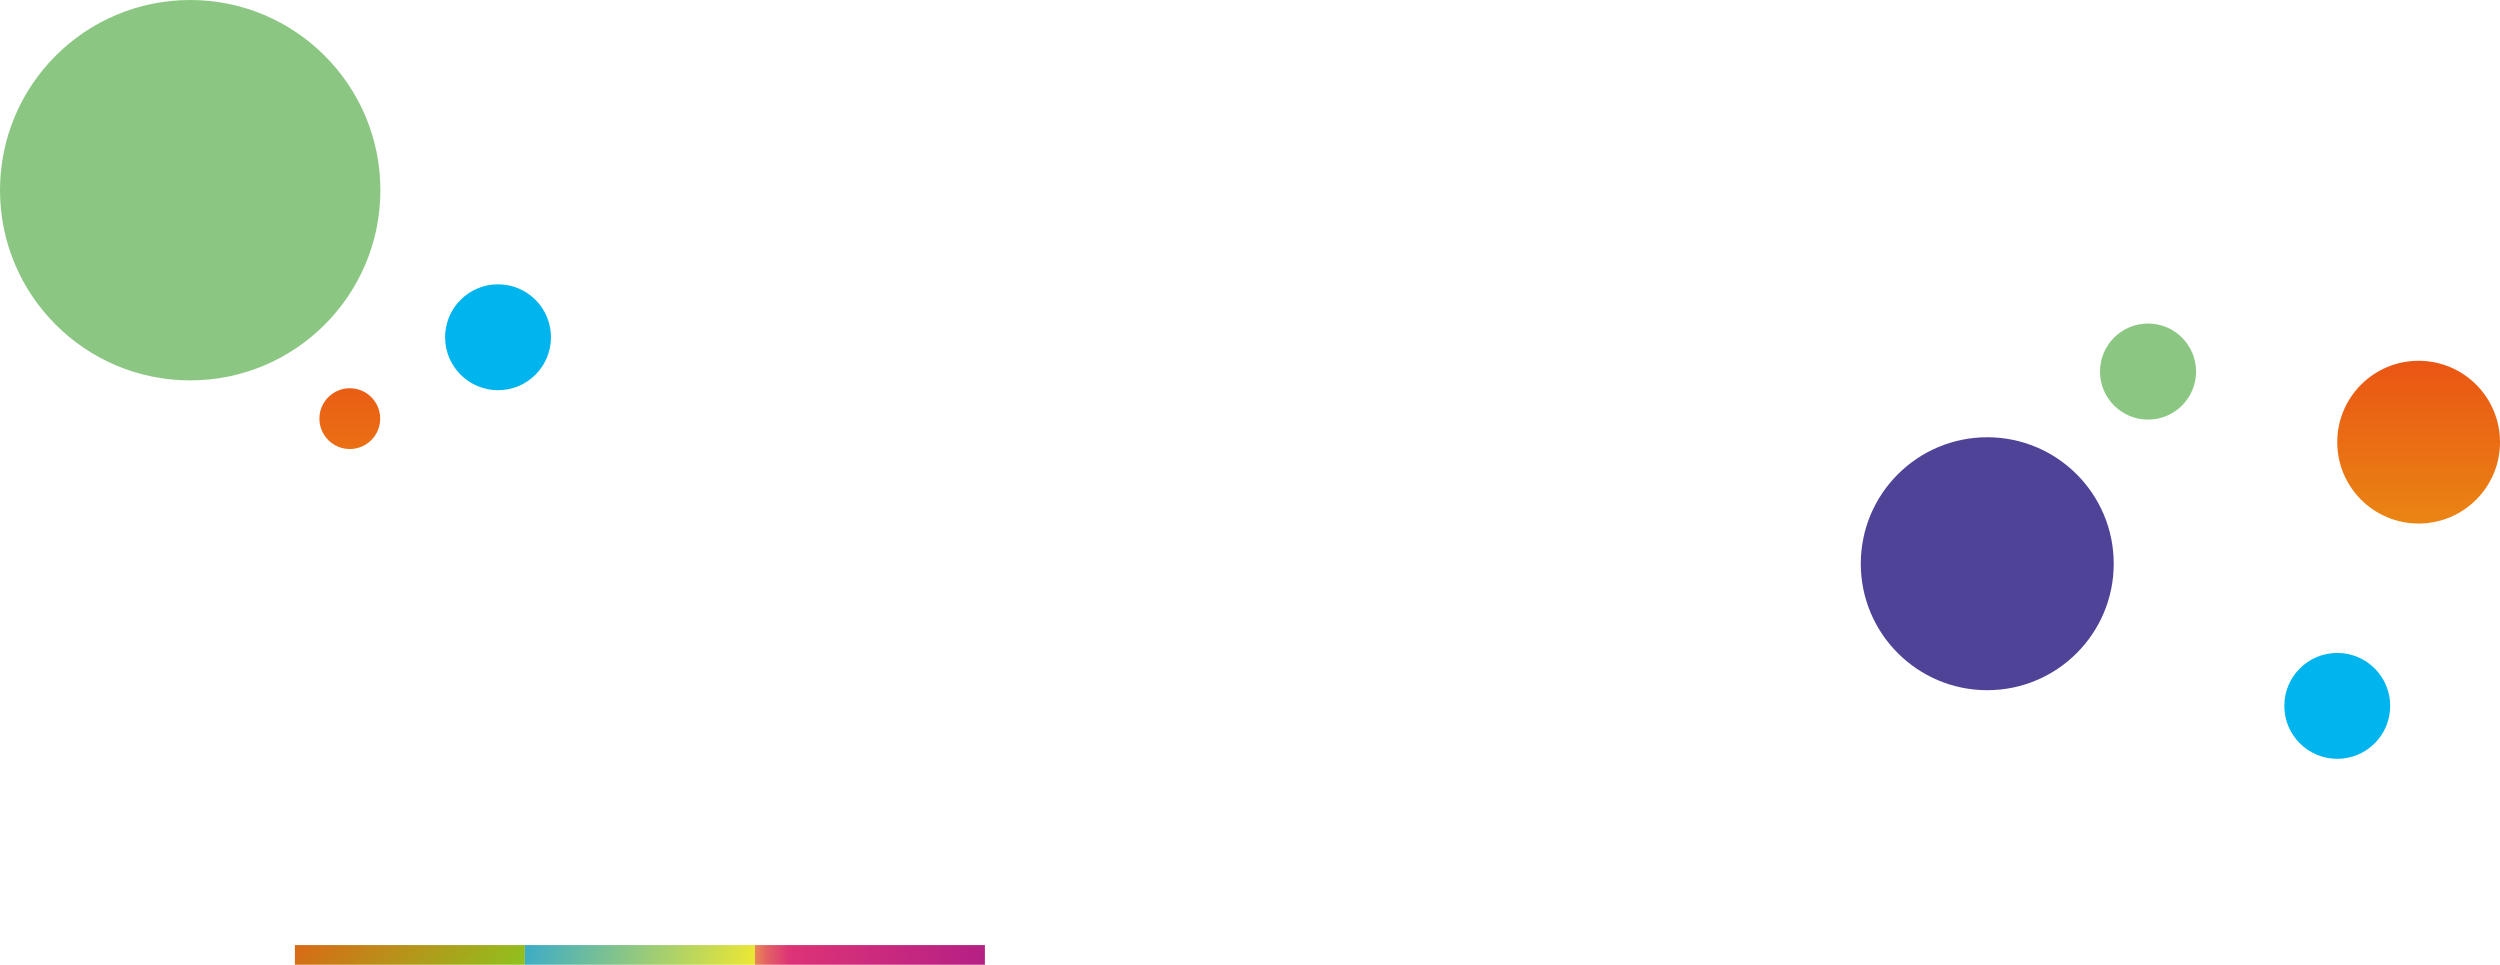 <svg xmlns="http://www.w3.org/2000/svg" viewBox="0 0 1275 492" >
<style type="text/css">
@keyframes ball {
  to {
    transform: translateY(0);
  }
}
.an1{
        transform: translateY(3vw);
        animation: ball 3s ease-in-out 1s infinite alternate;
		}
.an2{
        transform: translateY(-2vw);
        animation: ball 3.5s ease-in-out 1s infinite alternate;
		}
.an3{
        transform: translateY(2.5vw);
        animation: ball 5s ease-in-out 1s infinite alternate;
		}
</style>
<linearGradient id="SVGID_1" gradientUnits="userSpaceOnUse" x1="279" y1="555" x2="142" y2="420">
	<stop  offset="0.27" style="stop-color:#8FC31F"/>
	<stop  offset="0.85" style="stop-color:#EA5514"/>
	<stop  offset="1" style="stop-color:#E61673"/>
</linearGradient>
<path fill="url(#SVGID_1)" d="M267.7,482H150.4v10h117.3V482z"/>
<linearGradient id="SVGID_2" gradientUnits="userSpaceOnUse" x1="258" y1="462" x2="385" y2="507">
	<stop  offset="0" style="stop-color:#23A3DD"/>
	<stop  offset="1" style="stop-color:#F5EA2B"/>
</linearGradient>
<path style="fill:url(#SVGID_2);" d="M385,482H267.7v10H385V482z"/>
<linearGradient id="SVGID_3" gradientUnits="userSpaceOnUse" x1="385" y1="7" x2="502" y2="7">
	<stop  offset="0" style="stop-color:#E88954"/>
	<stop  offset="0.05" style="stop-color:#E36363"/>
	<stop  offset="0.15" style="stop-color:#DD3377"/>
	<stop  offset="1" style="stop-color:#B52085"/>
</linearGradient>
<path style="fill:url(#SVGID_3);" d="M502.4,482H385v10h117.3v-10H502.4z"/>
<circle class="an1" fill="#8BC782" cx="97" cy="97" r="97"/>
<circle class="an2" fill="#00B4ED" cx="254" cy="172" r="27"/>
<circle class="an3" fill="url(#SVGID_4)" cx="178.4" cy="213.5" r="15.5"/>
<linearGradient id="SVGID_4" gradientUnits="userSpaceOnUse" x1="0" y1="266.992" x2="0" y2="183.992">
	<stop  offset="0" style="stop-color:#EA8514"/>
	<stop  offset="1" style="stop-color:#EA5514"/>
</linearGradient>
<circle class="an2" fill="url(#SVGID_4)" cx="1233.5" cy="225.5" r="41.5"/>
<circle class="an1" fill="#8BC782" cx="1095.5" cy="189.5" r="24.5"/>
<circle class="an3" fill="#4F4398" cx="1013.5" cy="287.5" r="64.5"/>
<circle class="an1" fill="#00B4ED" cx="1192" cy="360" r="27"/>
</svg>

